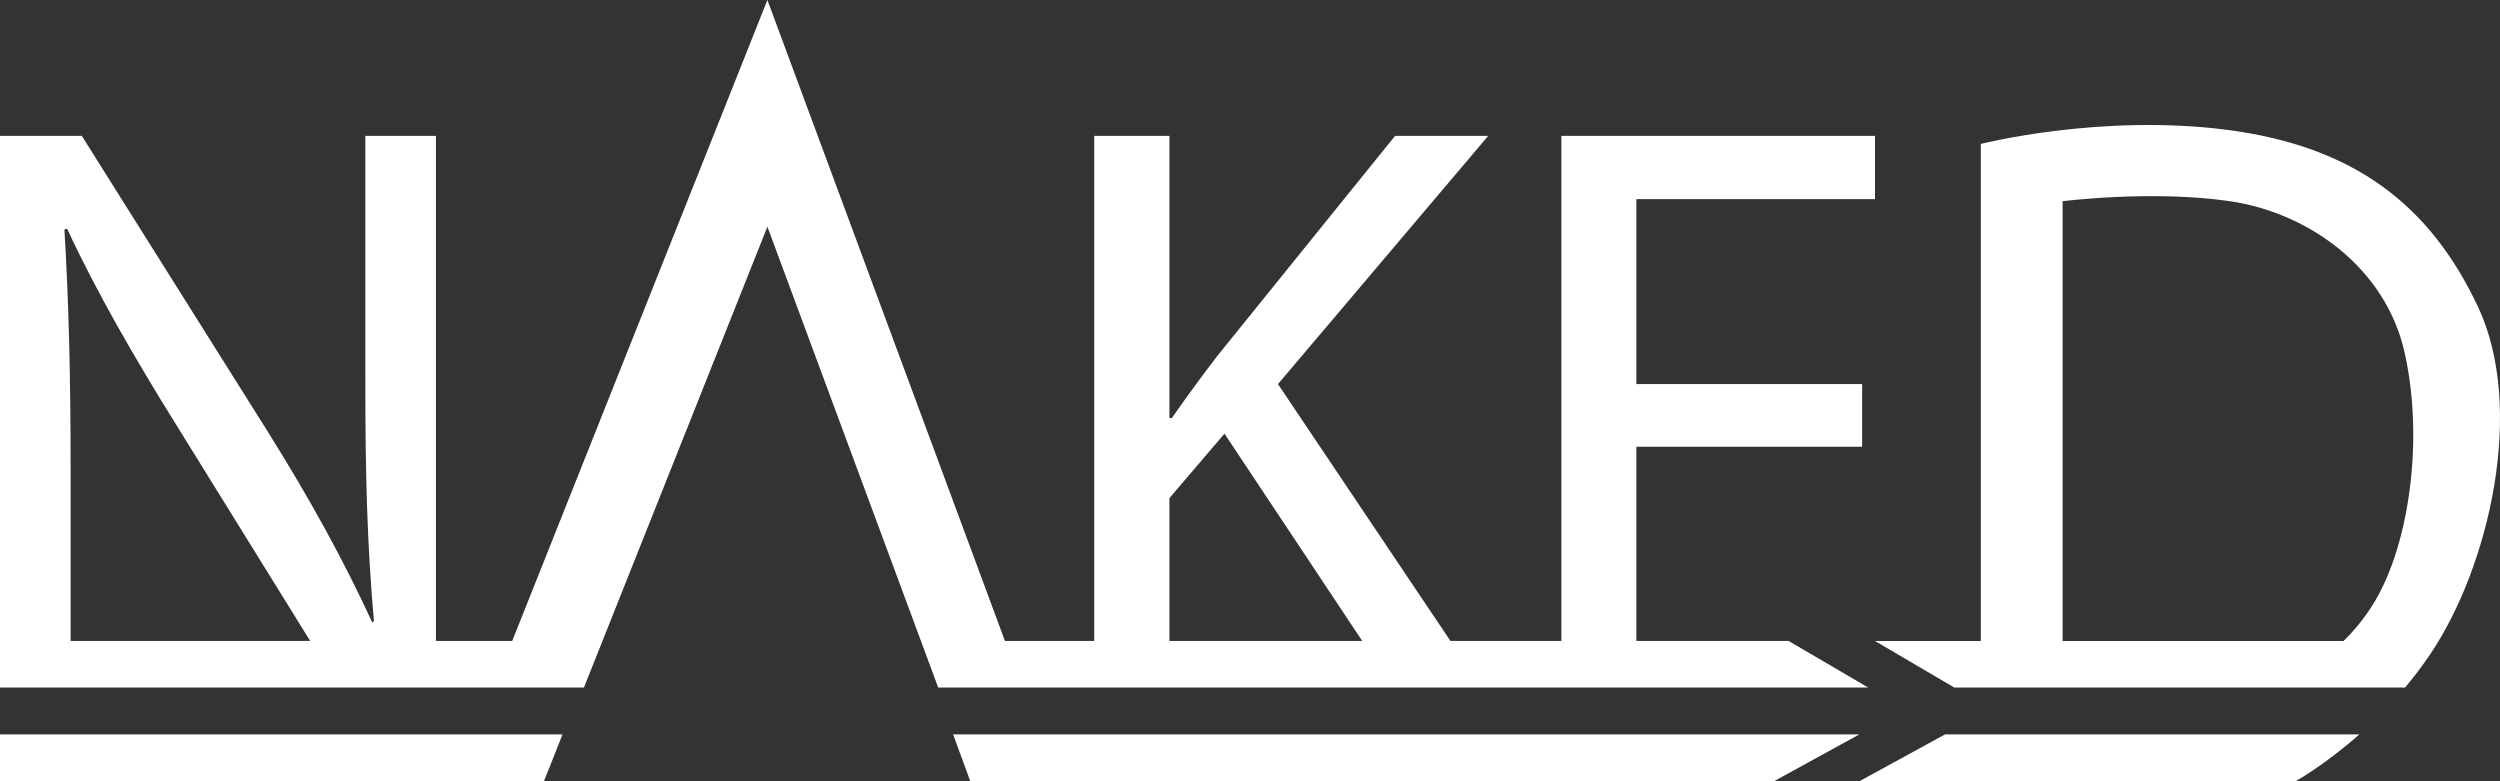 <svg width="160" height="50" viewBox="0 0 160 50" fill="none" xmlns="http://www.w3.org/2000/svg">
<rect x="0" y="0" width="160" height="50" fill="#333333" stroke="none"/>
<path fill-rule="evenodd" clip-rule="evenodd" d="M74.842 41.019V31.881L78.366 27.754L87.182 41.019H74.842ZM4.519 41.019V30.143C4.519 23.919 4.401 19.411 4.123 14.685L4.296 14.638C6.172 18.689 8.66 22.983 11.256 27.15L19.851 41.019H4.519ZM114.467 41.019H104.728V28.591H119.177V24.582H104.728V12.745H120V8.696H99.929V41.019H92.827L81.79 24.582L95.245 8.696H89.285L77.928 22.755C76.981 23.985 76.003 25.311 74.997 26.757H74.842V8.696H70.031V41.019H64.316L49.114 0L32.783 41.019H27.9V8.696H23.381V24.368C23.381 30.203 23.488 34.761 23.932 39.765L23.819 39.824C22.055 35.991 19.899 32.036 17.15 27.646L5.236 8.696H0V44H37.373L49.114 14.508L60.044 44H119.56L114.467 41.019Z" fill="white"/>
<path fill-rule="evenodd" clip-rule="evenodd" d="M0 50H34.81L35.358 48.63L36 47H0V50Z" fill="white"/>
<path fill-rule="evenodd" clip-rule="evenodd" d="M61 47L61.596 48.628L62.099 50H113.534L119 47H61Z" fill="white"/>
<path fill-rule="evenodd" clip-rule="evenodd" d="M124.487 47L119 50H126.476H146.912C146.912 50 148.74 48.995 151 47H126.476H124.487Z" fill="white"/>
<path fill-rule="evenodd" clip-rule="evenodd" d="M152.01 38.449C151.387 39.504 150.681 40.347 149.985 41.024H132.008V12.878C132.008 12.878 137.727 12.146 142.72 12.878C147.712 13.611 152.713 17.111 153.915 22.65C155.129 28.189 154.179 34.783 152.01 38.449ZM158.595 19.64C155.524 13.124 150.69 9.379 142.561 8.312C134.431 7.258 126.773 9.212 126.773 9.212V41.024H120L125.071 44H126.773H153.77H153.927C154.475 43.343 155.016 42.639 155.531 41.877C159.314 36.26 161.648 26.155 158.595 19.64Z" fill="white"/>
</svg>
